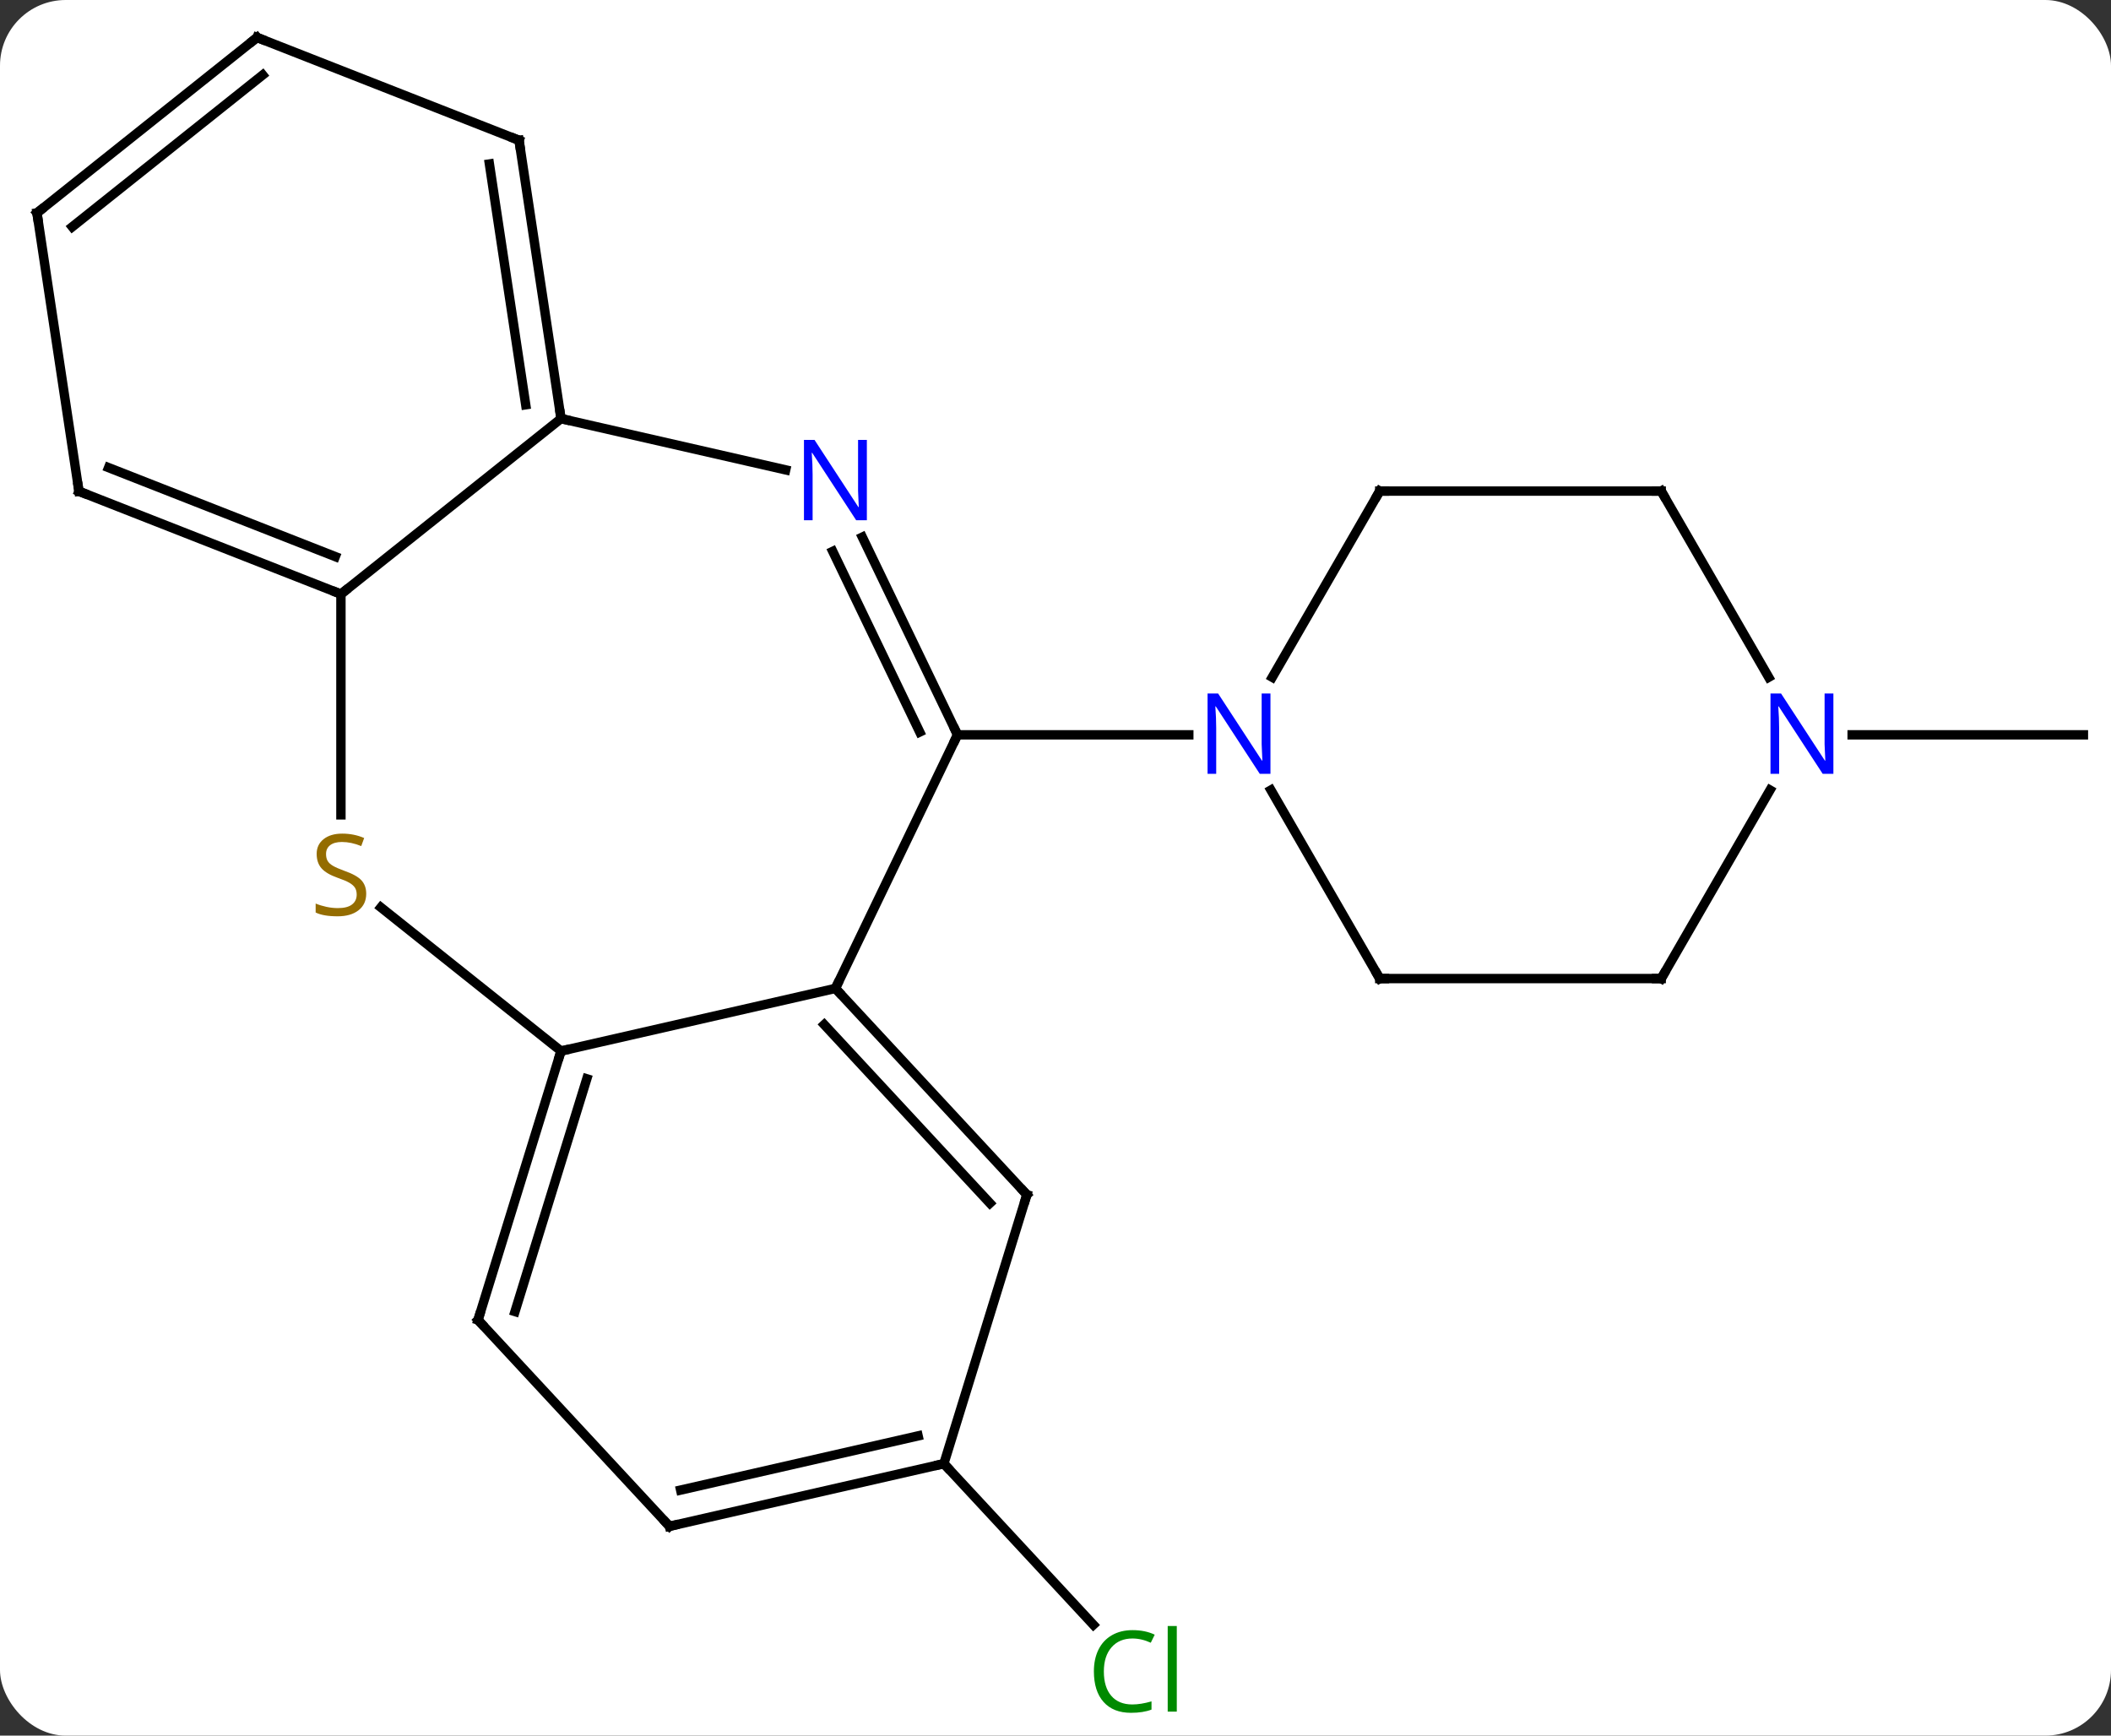 <svg width="225" viewBox="0 0 225 185" style="fill-opacity:1; color-rendering:auto; color-interpolation:auto; text-rendering:auto; stroke:black; stroke-linecap:square; stroke-miterlimit:10; shape-rendering:auto; stroke-opacity:1; fill:black; stroke-dasharray:none; font-weight:normal; stroke-width:1; font-family:'Open Sans'; font-style:normal; stroke-linejoin:miter; font-size:12; stroke-dashoffset:0; image-rendering:auto;" height="185" class="cas-substance-image" xmlns:xlink="http://www.w3.org/1999/xlink" xmlns="http://www.w3.org/2000/svg"><rect x="0" y="0" width="225" height="185" fill="#333333" stroke="none"/><svg class="cas-substance-single-component"><rect y="0" x="0" width="225" stroke="none" ry="7" rx="7" height="185" fill="white" class="cas-substance-group"/><svg y="0" x="0" width="225" viewBox="0 0 225 185" style="fill:black;" height="185" class="cas-substance-single-component-image"><svg><g><g transform="translate(113,91)" style="text-rendering:geometricPrecision; color-rendering:optimizeQuality; color-interpolation:linearRGB; stroke-linecap:butt; image-rendering:optimizeQuality;"><line y2="65.013" y1="82.184" x2="-12.396" x1="3.536" style="fill:none;"/><line y2="-12.675" y1="-12.675" x2="84.411" x1="109.059" style="fill:none;"/><line y2="14.355" y1="-12.675" x2="-23.958" x1="-10.941" style="fill:none;"/><line y2="-33.747" y1="-12.675" x2="-21.089" x1="-10.941" style="fill:none;"/><line y2="-32.228" y1="-12.977" x2="-24.242" x1="-14.971" style="fill:none;"/><line y2="-12.675" y1="-12.675" x2="13.707" x1="-10.941" style="fill:none;"/><line y2="21.03" y1="14.355" x2="-53.205" x1="-23.958" style="fill:none;"/><line y2="36.345" y1="14.355" x2="-3.552" x1="-23.958" style="fill:none;"/><line y2="37.245" y1="18.217" x2="-7.492" x1="-25.149" style="fill:none;"/><line y2="-46.38" y1="-40.915" x2="-53.205" x1="-29.259" style="fill:none;"/><line y2="5.721" y1="21.03" x2="-72.403" x1="-53.205" style="fill:none;"/><line y2="49.698" y1="21.03" x2="-62.049" x1="-53.205" style="fill:none;"/><line y2="48.799" y1="23.993" x2="-58.109" x1="-50.456" style="fill:none;"/><line y2="65.013" y1="36.345" x2="-12.396" x1="-3.552" style="fill:none;"/><line y2="-27.675" y1="-46.38" x2="-76.662" x1="-53.205" style="fill:none;"/><line y2="-76.044" y1="-46.38" x2="-57.678" x1="-53.205" style="fill:none;"/><line y2="-73.524" y1="-47.856" x2="-60.838" x1="-56.967" style="fill:none;"/><line y2="-27.675" y1="-4.144" x2="-76.662" x1="-76.662" style="fill:none;"/><line y2="71.688" y1="49.698" x2="-41.643" x1="-62.049" style="fill:none;"/><line y2="71.688" y1="65.013" x2="-41.643" x1="-12.396" style="fill:none;"/><line y2="67.826" y1="62.05" x2="-40.452" x1="-15.145" style="fill:none;"/><line y2="-38.634" y1="-27.675" x2="-104.586" x1="-76.662" style="fill:none;"/><line y2="-41.154" y1="-31.671" x2="-101.426" x1="-77.264" style="fill:none;"/><line y2="-87.006" y1="-76.044" x2="-85.602" x1="-57.678" style="fill:none;"/><line y2="-68.301" y1="-38.634" x2="-109.059" x1="-104.586" style="fill:none;"/><line y2="-68.301" y1="-87.006" x2="-109.059" x1="-85.602" style="fill:none;"/><line y2="-66.824" y1="-83.01" x2="-105.297" x1="-85" style="fill:none;"/><line y2="13.305" y1="-6.787" x2="34.059" x1="22.459" style="fill:none;"/><line y2="-38.655" y1="-18.813" x2="34.059" x1="22.603" style="fill:none;"/><line y2="13.305" y1="13.305" x2="64.059" x1="34.059" style="fill:none;"/><line y2="-38.655" y1="-38.655" x2="64.059" x1="34.059" style="fill:none;"/><line y2="-6.787" y1="13.305" x2="75.659" x1="64.059" style="fill:none;"/><line y2="-18.813" y1="-38.655" x2="75.515" x1="64.059" style="fill:none;"/></g><g transform="translate(113,91)" style="fill:rgb(0,138,0); text-rendering:geometricPrecision; color-rendering:optimizeQuality; image-rendering:optimizeQuality; font-family:'Open Sans'; stroke:rgb(0,138,0); color-interpolation:linearRGB;"><path style="stroke:none;" d="M7.701 83.647 Q6.295 83.647 5.475 84.584 Q4.654 85.522 4.654 87.162 Q4.654 88.834 5.444 89.756 Q6.233 90.678 7.686 90.678 Q8.592 90.678 9.733 90.35 L9.733 91.225 Q8.842 91.569 7.545 91.569 Q5.654 91.569 4.623 90.412 Q3.592 89.256 3.592 87.147 Q3.592 85.819 4.084 84.826 Q4.576 83.834 5.514 83.295 Q6.451 82.756 7.717 82.756 Q9.061 82.756 10.076 83.24 L9.655 84.1 Q8.67 83.647 7.701 83.647 ZM12.428 91.444 L11.459 91.444 L11.459 82.319 L12.428 82.319 L12.428 91.444 Z"/></g><g transform="translate(113,91)" style="stroke-linecap:butt; text-rendering:geometricPrecision; color-rendering:optimizeQuality; image-rendering:optimizeQuality; font-family:'Open Sans'; color-interpolation:linearRGB; stroke-miterlimit:5;"><path style="fill:none;" d="M-11.158 -13.126 L-10.941 -12.675 L-11.158 -12.225"/><path style="fill:none;" d="M-23.618 14.722 L-23.958 14.355 L-23.741 13.905"/><path style="fill:rgb(0,5,255); stroke:none;" d="M-20.606 -35.549 L-21.747 -35.549 L-26.435 -42.736 L-26.481 -42.736 Q-26.388 -41.471 -26.388 -40.424 L-26.388 -35.549 L-27.31 -35.549 L-27.31 -44.111 L-26.185 -44.111 L-21.513 -36.955 L-21.466 -36.955 Q-21.466 -37.111 -21.513 -37.971 Q-21.56 -38.83 -21.544 -39.205 L-21.544 -44.111 L-20.606 -44.111 L-20.606 -35.549 Z"/><path style="fill:none;" d="M-53.352 21.508 L-53.205 21.03 L-52.718 20.919"/><path style="fill:none;" d="M-3.892 35.978 L-3.552 36.345 L-3.699 36.823"/><path style="fill:none;" d="M-53.279 -46.874 L-53.205 -46.38 L-52.718 -46.269"/><path style="fill:rgb(148,108,0); stroke:none;" d="M-73.967 4.263 Q-73.967 5.388 -74.787 6.028 Q-75.607 6.669 -77.014 6.669 Q-78.545 6.669 -79.357 6.263 L-79.357 5.309 Q-78.826 5.528 -78.209 5.661 Q-77.592 5.794 -76.982 5.794 Q-75.982 5.794 -75.482 5.411 Q-74.982 5.028 -74.982 4.356 Q-74.982 3.919 -75.162 3.63 Q-75.342 3.341 -75.756 3.098 Q-76.17 2.856 -77.029 2.559 Q-78.217 2.138 -78.732 1.552 Q-79.248 0.966 -79.248 0.013 Q-79.248 -0.972 -78.506 -1.558 Q-77.764 -2.144 -76.529 -2.144 Q-75.264 -2.144 -74.185 -1.675 L-74.498 -0.816 Q-75.56 -1.253 -76.56 -1.253 Q-77.357 -1.253 -77.803 -0.917 Q-78.248 -0.581 -78.248 0.028 Q-78.248 0.466 -78.084 0.755 Q-77.92 1.044 -77.529 1.278 Q-77.139 1.512 -76.326 1.809 Q-74.982 2.278 -74.475 2.833 Q-73.967 3.388 -73.967 4.263 Z"/><path style="fill:none;" d="M-61.902 49.22 L-62.049 49.698 L-61.709 50.065"/><path style="fill:none;" d="M-12.883 65.124 L-12.396 65.013 L-12.056 65.379"/><path style="fill:none;" d="M-77.127 -27.858 L-76.662 -27.675 L-76.271 -27.987"/><path style="fill:none;" d="M-57.603 -75.55 L-57.678 -76.044 L-58.143 -76.227"/><path style="fill:none;" d="M-41.983 71.322 L-41.643 71.688 L-41.156 71.577"/><path style="fill:none;" d="M-104.121 -38.451 L-104.586 -38.634 L-104.661 -39.128"/><path style="fill:none;" d="M-85.137 -86.823 L-85.602 -87.006 L-85.993 -86.694"/><path style="fill:none;" d="M-108.984 -67.807 L-109.059 -68.301 L-108.668 -68.613"/><path style="fill:rgb(0,5,255); stroke:none;" d="M22.411 -8.519 L21.27 -8.519 L16.582 -15.706 L16.536 -15.706 Q16.629 -14.441 16.629 -13.394 L16.629 -8.519 L15.707 -8.519 L15.707 -17.081 L16.832 -17.081 L21.504 -9.925 L21.551 -9.925 Q21.551 -10.081 21.504 -10.941 Q21.457 -11.8 21.473 -12.175 L21.473 -17.081 L22.411 -17.081 L22.411 -8.519 Z"/><path style="fill:none;" d="M33.809 12.872 L34.059 13.305 L34.559 13.305"/><path style="fill:none;" d="M33.809 -38.222 L34.059 -38.655 L34.559 -38.655"/><path style="fill:none;" d="M63.559 13.305 L64.059 13.305 L64.309 12.872"/><path style="fill:none;" d="M63.559 -38.655 L64.059 -38.655 L64.309 -38.222"/><path style="fill:rgb(0,5,255); stroke:none;" d="M82.411 -8.519 L81.27 -8.519 L76.582 -15.706 L76.536 -15.706 Q76.629 -14.441 76.629 -13.394 L76.629 -8.519 L75.707 -8.519 L75.707 -17.081 L76.832 -17.081 L81.504 -9.925 L81.551 -9.925 Q81.551 -10.081 81.504 -10.941 Q81.457 -11.8 81.473 -12.175 L81.473 -17.081 L82.411 -17.081 L82.411 -8.519 Z"/></g></g></svg></svg></svg></svg>